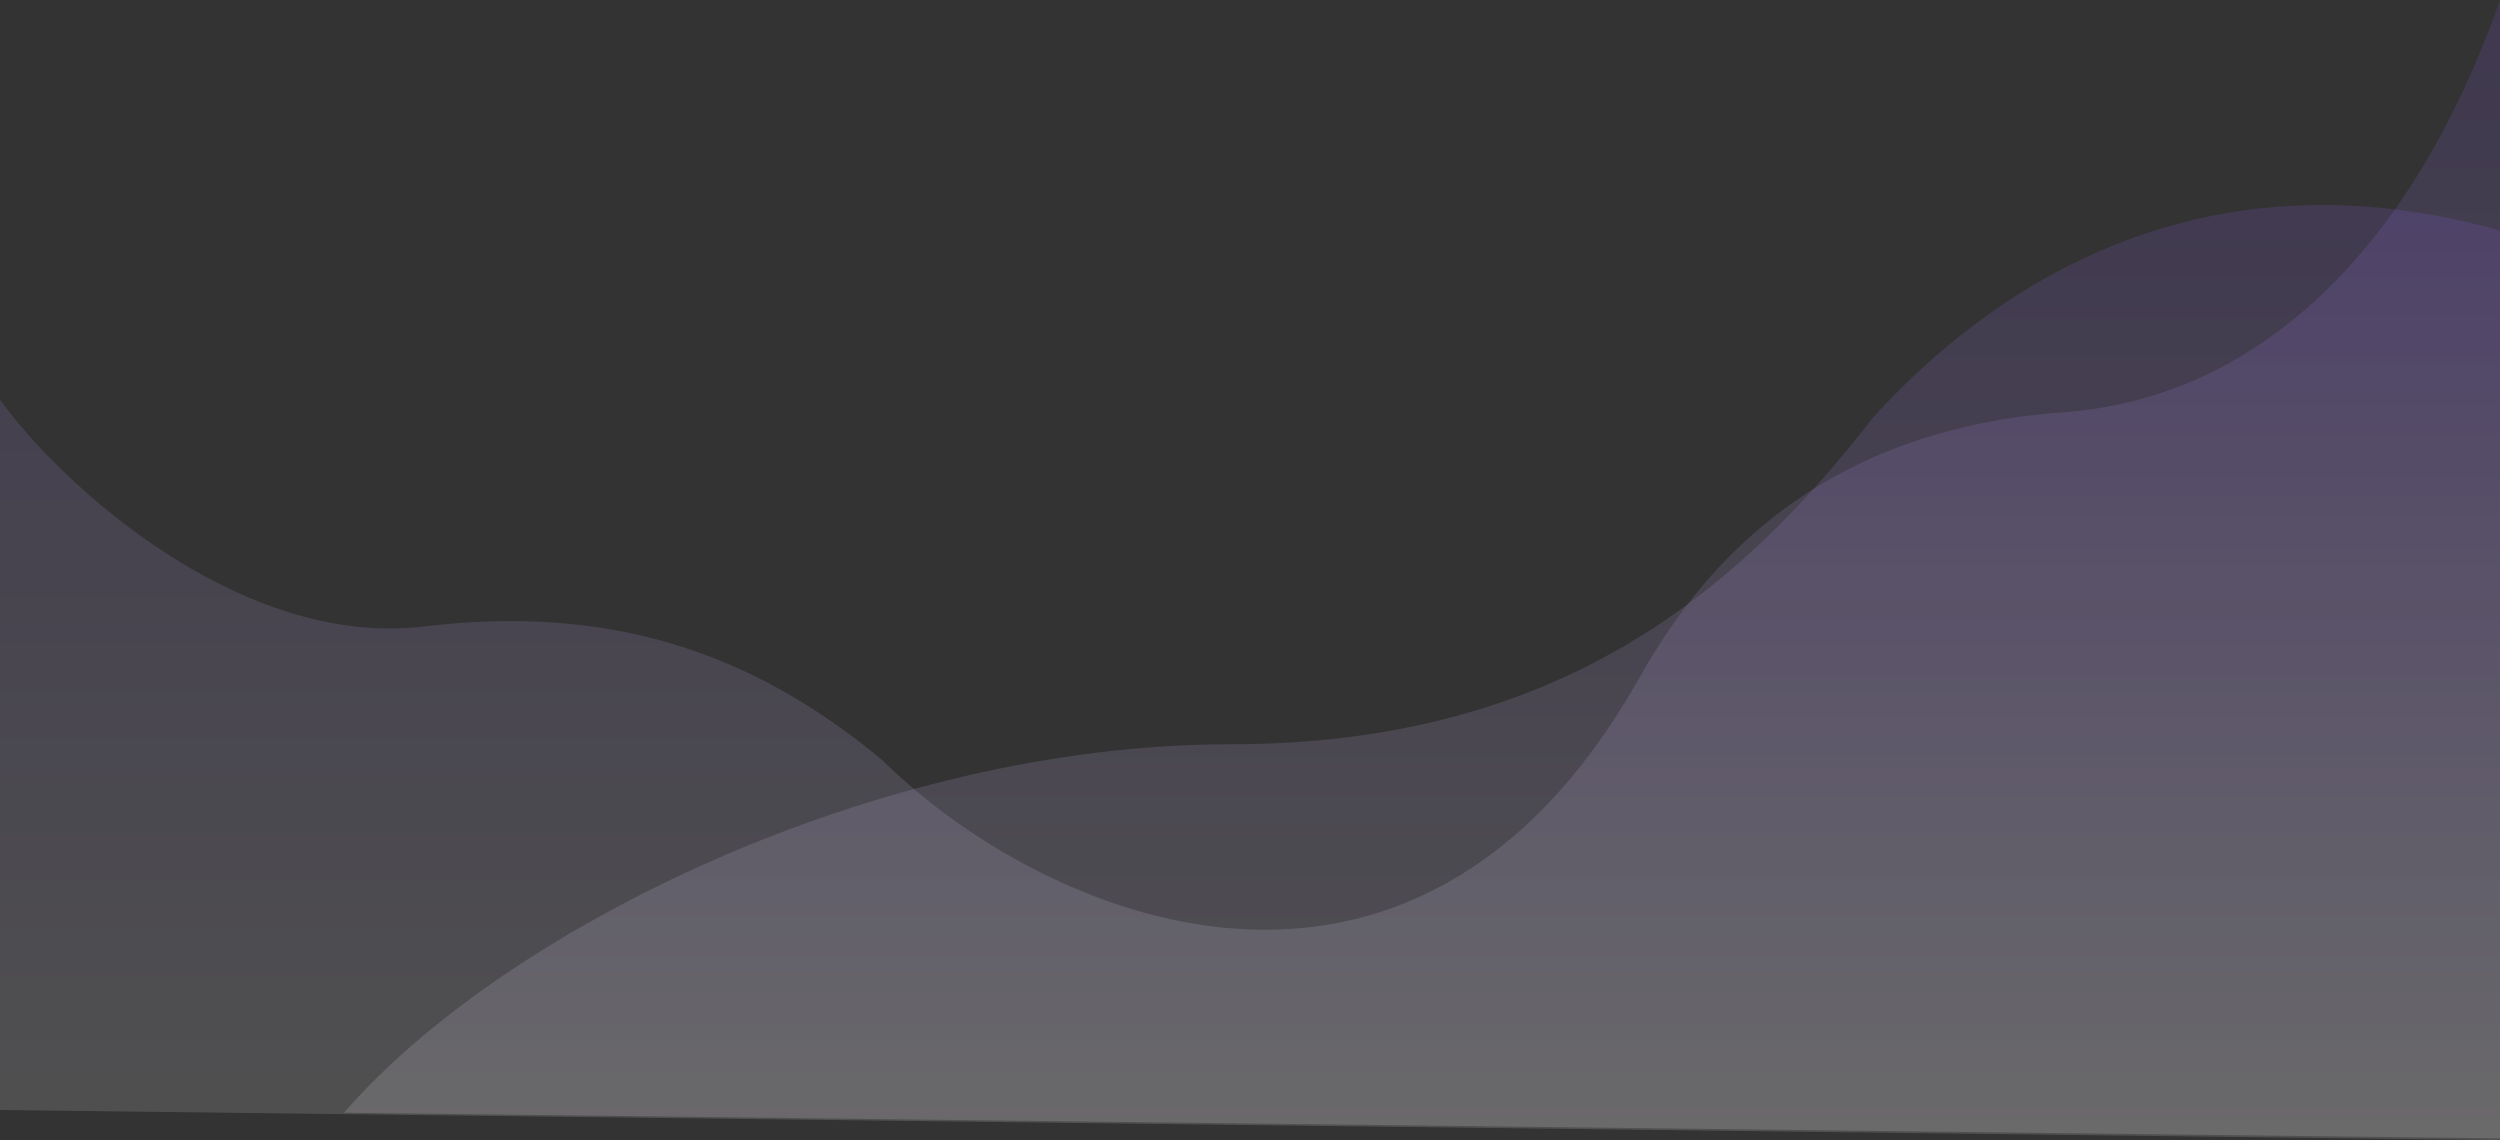<svg xmlns="http://www.w3.org/2000/svg" xmlns:xlink="http://www.w3.org/1999/xlink" width="1366" height="623" viewBox="0 0 1366 623">
  <rect x="0" y="0" width="1366" height="623" fill="#333333" stroke="none"/>
  <defs>
    <linearGradient id="linear-gradient" x1="0.5" x2="0.5" y2="1" gradientUnits="objectBoundingBox">
      <stop offset="0" stop-color="#8656ef"/>
      <stop offset="1" stop-color="#f7f7f7"/>
    </linearGradient>
  </defs>
  <g id="Group_9737" data-name="Group 9737" transform="translate(-6608 -1753)">
    <path id="Vector" d="M231.687,342.312C131.183,354.394,33.228,264.7,0,218.35V606.512L1366,623V0c-52.35,148.5-141.56,218.35-238.52,225.272-149.186,10.65-207.561,102.567-232.595,146.615C771.142,589.608,568.825,501.093,482.036,415.3,410.118,355.526,332.191,330.23,231.687,342.312Z" transform="translate(6608 1753)" opacity="0.15" fill="url(#linear-gradient)"/>
    <path id="Vector_1_" data-name="Vector (1)" d="M484.18,294.67C291.28,294.67,86.326,396.071,0,496l1178,14V13.972C1008.57-33.635,895.43,50.463,835.91,115.584,763.53,208.776,665.94,294.67,484.18,294.67Z" transform="translate(6796 1865)" opacity="0.154" fill="url(#linear-gradient)"/>
  </g>
</svg>
